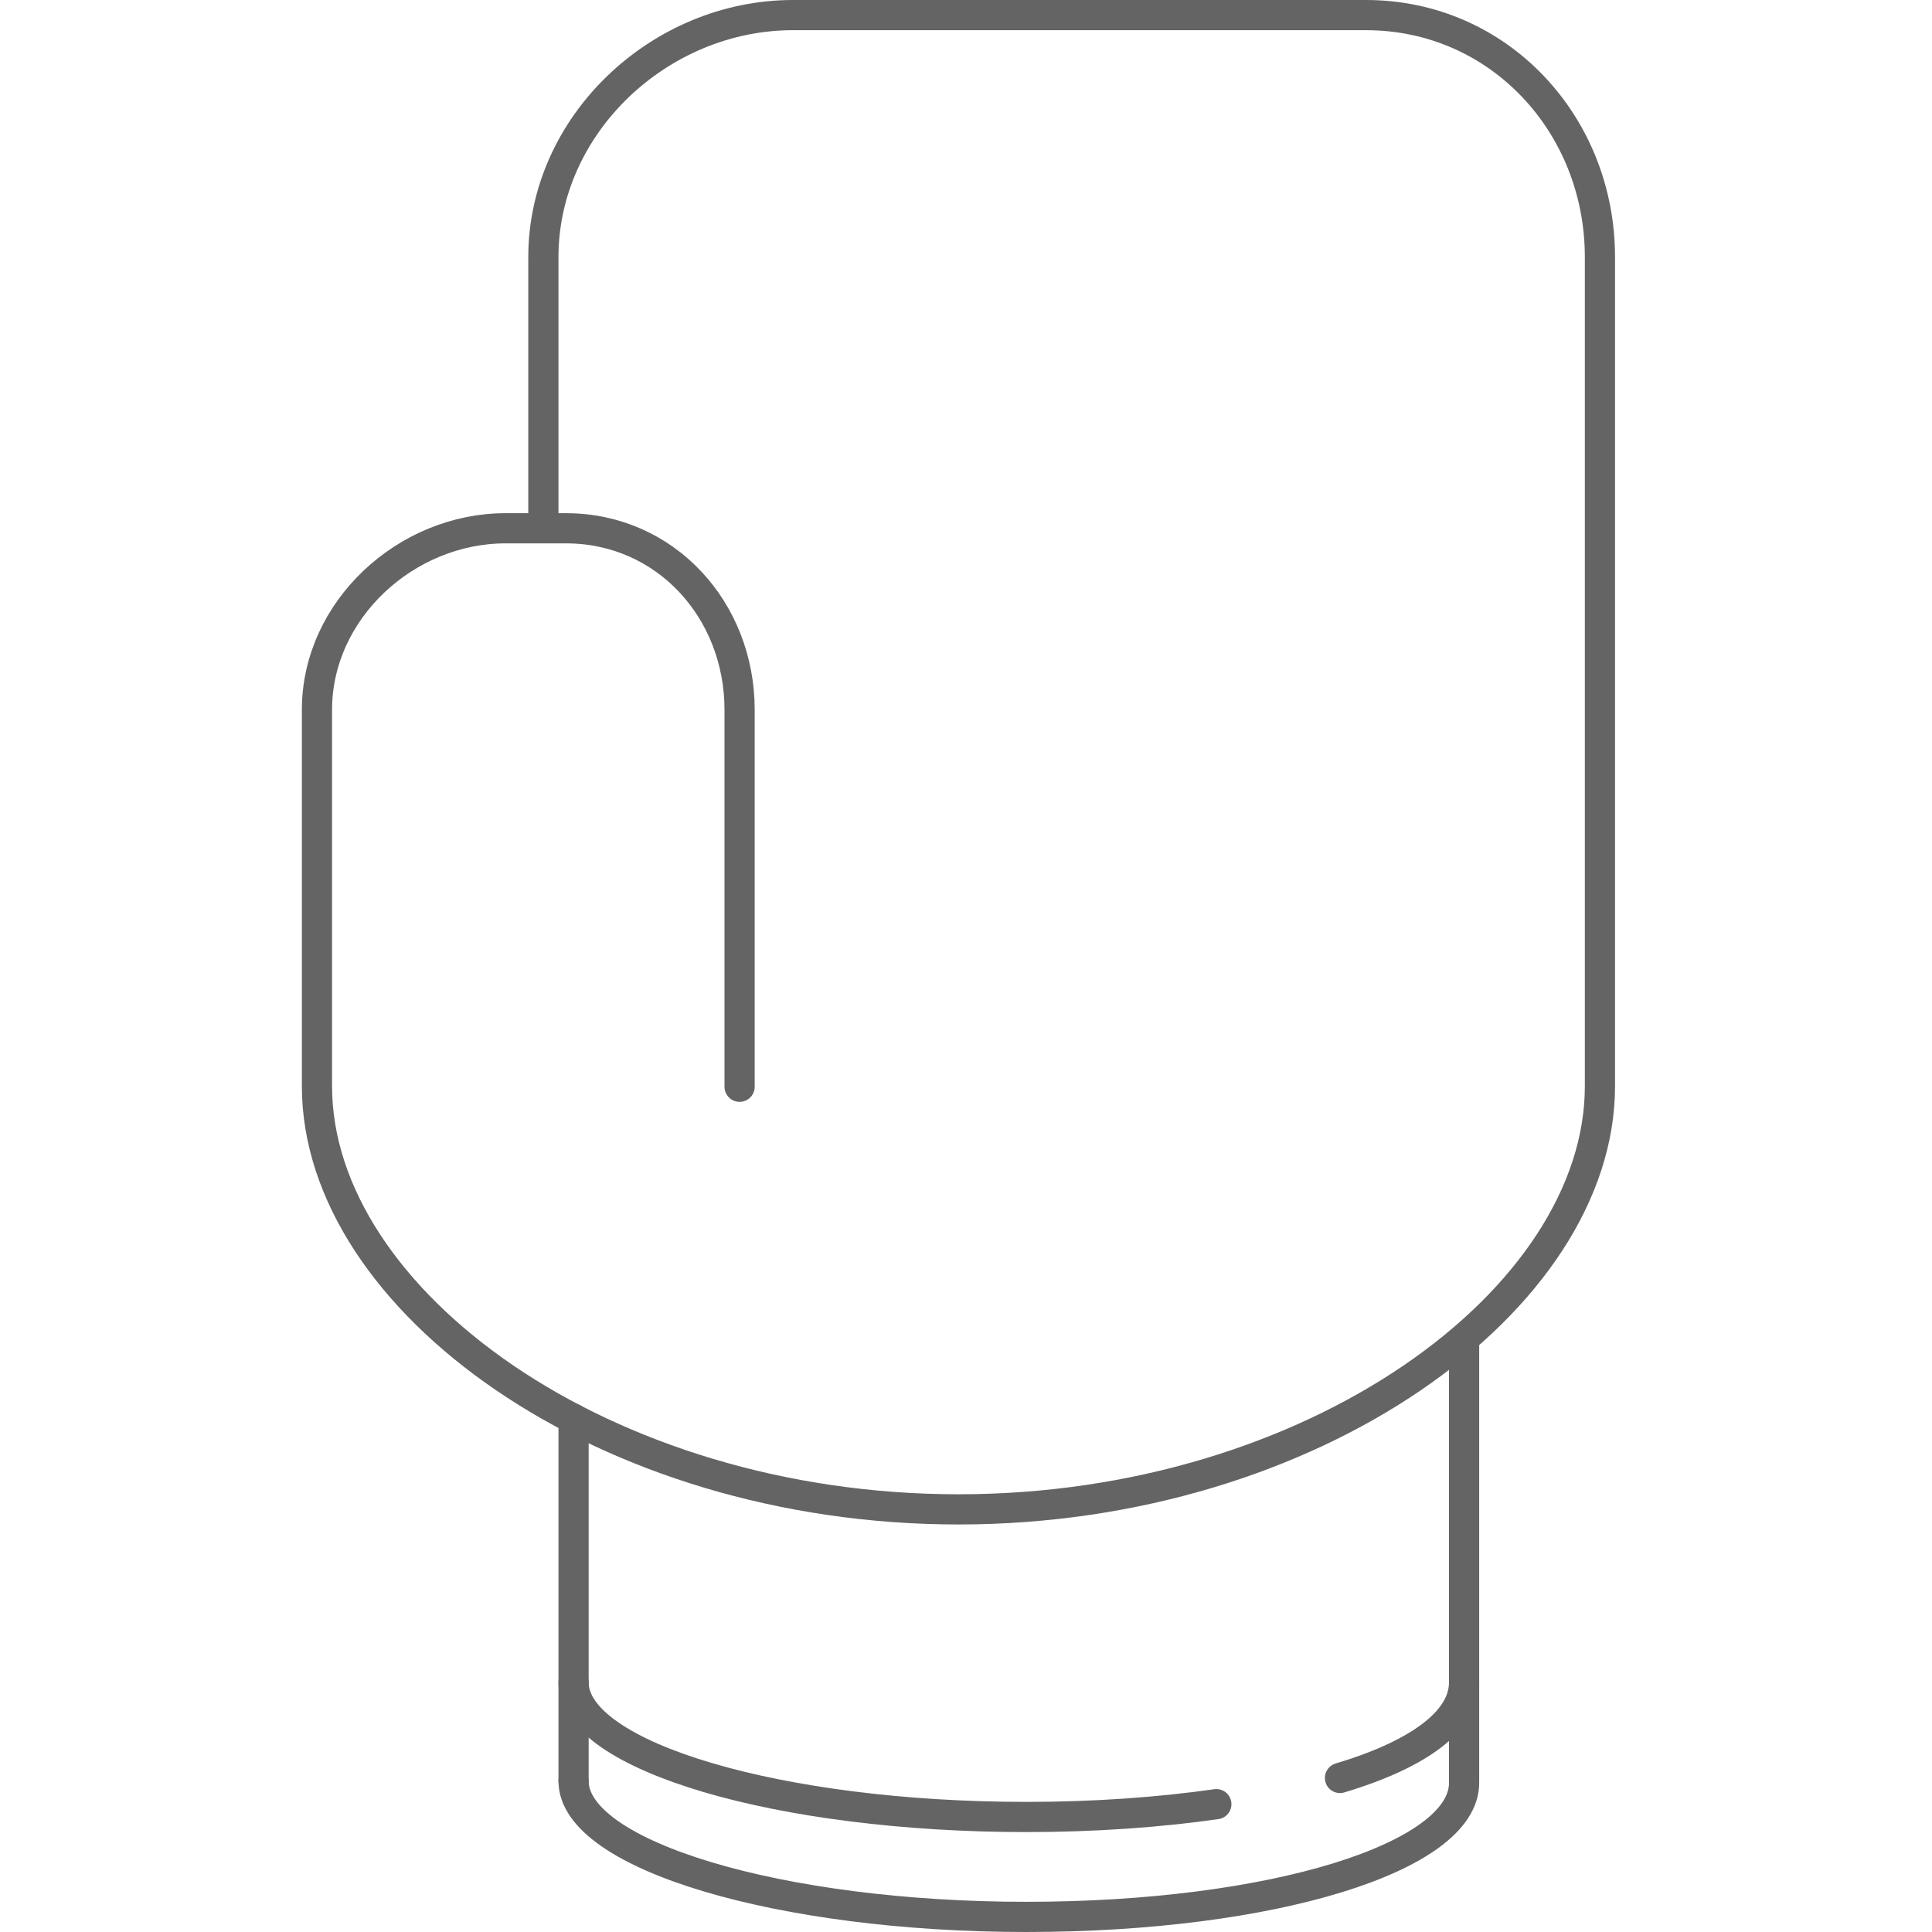 <?xml version="1.0" encoding="utf-8"?>
<!-- Generator: Adobe Illustrator 16.0.0, SVG Export Plug-In . SVG Version: 6.00 Build 0)  -->
<!DOCTYPE svg PUBLIC "-//W3C//DTD SVG 1.1//EN" "http://www.w3.org/Graphics/SVG/1.1/DTD/svg11.dtd">
<svg version="1.1" id="Layer_1" xmlns="http://www.w3.org/2000/svg" xmlns:xlink="http://www.w3.org/1999/xlink" x="0px" y="0px"
	 width="128px" height="128px" viewBox="0 0 128 128" enable-background="new 0 0 128 128" xml:space="preserve">
<g>
	<path fill="none" stroke="#646464" stroke-width="2" stroke-linecap="round" stroke-linejoin="round" stroke-miterlimit="10" d="
		M36,35V17.033C36,8.233,43.731,1,52.531,1H90.5C99.3,1,106,8.233,106,17.033v54.932C106,86.128,86.975,100,63.5,100
		S21,86.128,21,71.965v-0.059V47.021C21,40.421,26.892,35,33.492,35h4.004C44.096,35,49,40.421,49,47.021V72"/>
	
		<line fill="none" stroke="#646464" stroke-width="2" stroke-linecap="round" stroke-linejoin="round" stroke-miterlimit="10" x1="38" y1="118" x2="38" y2="94"/>
	
		<line fill="none" stroke="#646464" stroke-width="2" stroke-linecap="round" stroke-linejoin="round" stroke-miterlimit="10" x1="97" y1="89" x2="97" y2="118"/>
	<path fill="none" stroke="#646464" stroke-width="2" stroke-linecap="round" stroke-linejoin="round" stroke-miterlimit="10" d="
		M97,118.125C97,123.05,84.294,127,68,127c-16.292,0-30-4.075-30-9"/>
	<path fill="none" stroke="#646464" stroke-width="2" stroke-linecap="round" stroke-linejoin="round" stroke-miterlimit="10" d="
		M80.586,119.53c-3.818,0.545-8.084,0.85-12.586,0.85c-16.292,0-30-3.992-30-8.917"/>
	<path fill="none" stroke="#646464" stroke-width="2" stroke-linecap="round" stroke-linejoin="round" stroke-miterlimit="10" d="
		M97,111.464c0,2.475-2.836,4.714-8.223,6.33"/>
</g>
</svg>
